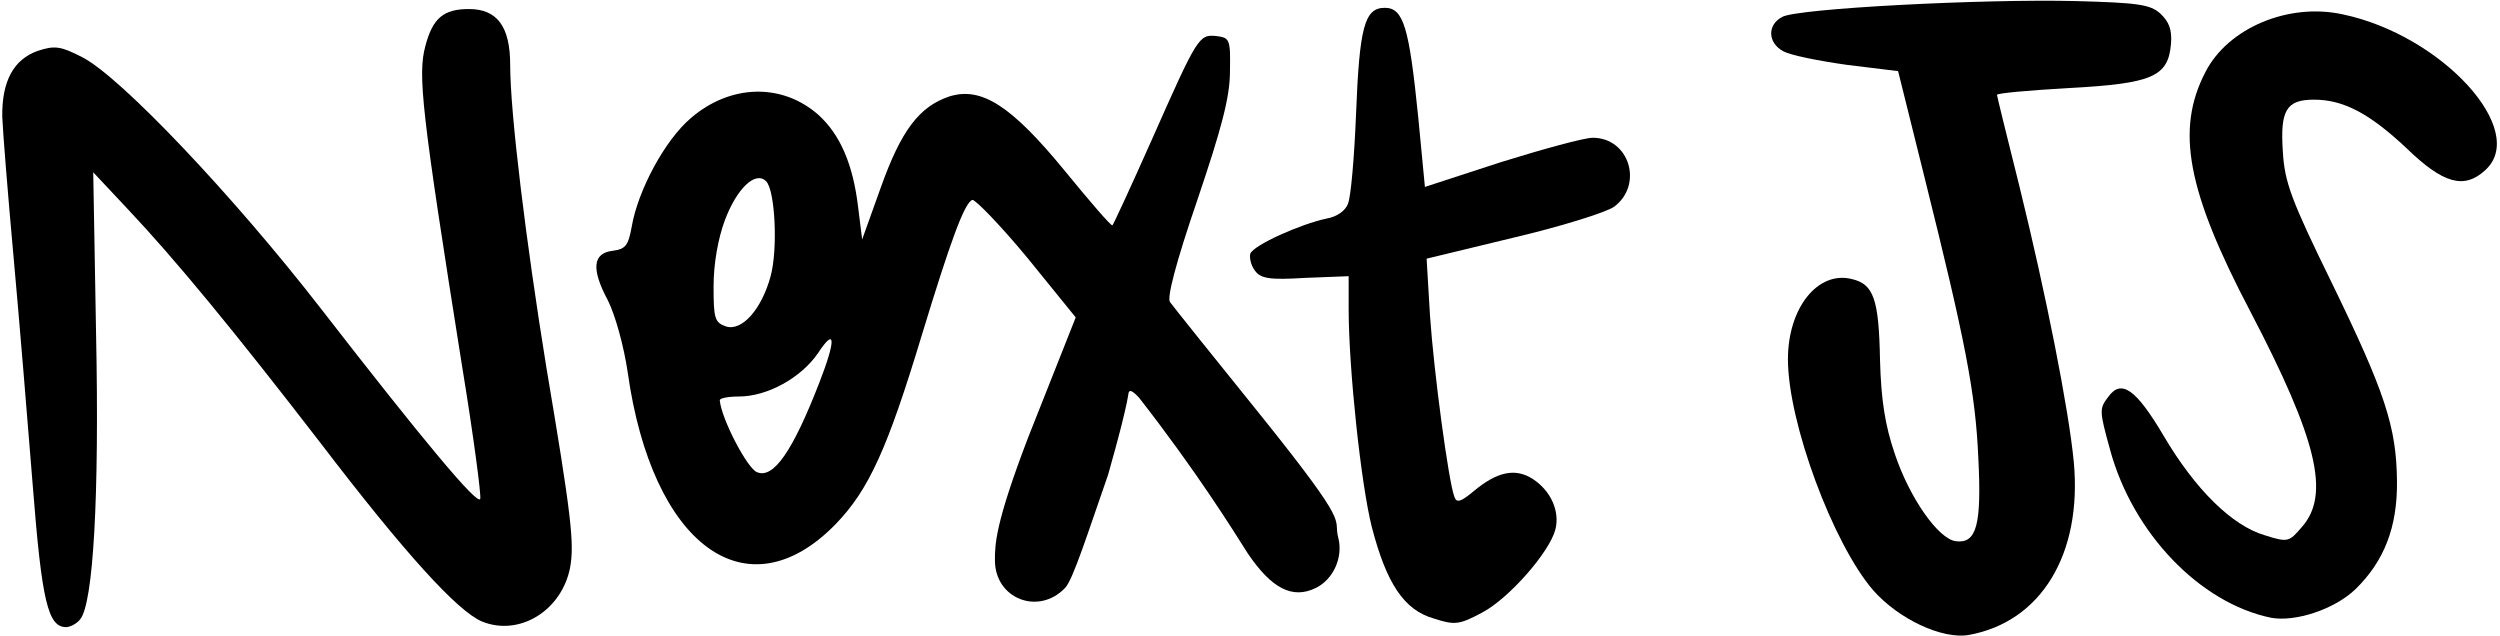 <svg width="590" height="150" viewBox="0 0 590 150" fill="none" xmlns="http://www.w3.org/2000/svg">
<path d="M3.203 60.667C4.536 75.333 6.536 99.6 7.736 114.667C9.87 142 11.336 148 15.603 148C16.537 148 18.137 147.2 18.936 146.133C22.003 142.4 23.47 117.333 22.67 78.667L22.003 40.667L30.137 49.333C41.337 61.2 55.07 77.867 75.737 104.667C95.603 130.667 108.003 144.267 113.736 146.667C122.536 150.267 132.536 144.133 134.536 134C135.603 128.267 134.803 121.467 128.936 86.667C124.136 57.067 120.403 26.667 120.403 15.333C120.403 6.267 117.336 2.133 110.67 2.133C104.67 2.133 102.136 4.267 100.403 10.8C98.537 17.6 99.47 26.133 109.07 86.533C111.736 102.8 113.603 116.933 113.336 117.733C112.803 119.467 100.003 104.133 75.603 72.667C55.337 46.533 28.403 18 19.337 13.467C14.403 10.933 12.937 10.667 8.936 12C3.203 14 0.403 19.2 0.536 27.6C0.67 31.067 1.87 46 3.203 60.667Z" fill="black"/>
<path d="M143.47 70.908C145.203 74.375 147.203 81.575 148.137 87.841C153.87 128.775 176.27 145.175 197.203 123.708C205.07 115.575 209.47 105.842 217.603 78.908C224.27 57.041 227.603 47.842 229.47 47.175C230.137 47.041 236.003 53.041 242.403 60.775L253.87 74.908L242.67 103.175C234.803 123.708 234.803 128.507 234.803 132.241C234.803 141.307 245.07 145.307 251.337 138.774C253.203 136.907 256.7 125.808 261.5 112.074C267.111 92.375 266.003 92.908 266.537 92.375C266.803 91.975 267.87 92.775 268.803 93.841C282.537 111.442 291.033 125.174 294.5 130.641C300.1 138.908 305.033 141.441 310.5 138.774C314.633 136.774 317.033 131.574 315.833 126.908C314.5 121.841 319.337 125.175 297.603 98.108C286.403 84.242 276.803 72.242 276.137 71.308C275.337 70.375 277.47 62.108 282.537 47.308C288.27 30.375 290.27 22.908 290.27 16.908C290.403 9.308 290.27 8.908 287.07 8.508C282.937 8.108 282.67 8.508 271.737 33.175C266.937 43.975 262.803 52.908 262.537 53.175C262.27 53.441 257.337 47.708 251.337 40.375C238.67 24.908 231.603 20.375 224.003 22.775C216.937 25.175 212.67 30.775 207.87 44.242L203.47 56.508L202.537 49.041C201.337 38.775 198.27 31.708 193.07 27.042C184.537 19.575 172.403 19.842 163.07 27.842C156.937 33.042 150.537 44.908 149.07 53.575C148.27 57.975 147.603 58.775 144.67 59.175C139.87 59.708 139.47 63.441 143.47 70.908ZM171.07 51.975C173.87 44.508 178.27 40.242 180.803 42.775C182.937 44.908 183.603 58.775 181.87 65.175C179.737 73.041 175.07 78.242 171.337 77.041C168.67 76.108 168.403 75.175 168.403 67.575C168.403 62.242 169.47 56.242 171.07 51.975ZM174.403 93.575C181.07 93.575 189.07 89.175 193.07 83.308C197.203 77.041 197.337 80.108 193.337 90.375C187.07 106.508 182.537 113.042 178.67 111.442C176.403 110.642 170.27 98.908 169.87 94.508C169.737 93.975 171.87 93.575 174.403 93.575Z" fill="black"/>
<path d="M296.148 63.846C297.481 65.713 299.481 66.113 308.015 65.58L318.281 65.18V72.78C318.281 87.046 321.215 114.38 323.748 124.38C327.215 137.713 331.348 143.98 338.415 145.98C343.348 147.58 344.415 147.446 349.881 144.513C356.148 141.18 365.748 130.246 367.081 124.913C368.148 120.646 366.015 115.846 361.748 113.046C357.615 110.38 353.348 111.313 347.881 115.846C344.681 118.513 343.748 118.78 343.215 117.18C341.881 113.713 338.415 88.113 337.481 74.513L336.681 61.046L357.081 56.113C368.415 53.446 379.081 50.113 380.948 48.78C387.881 43.58 384.548 32.513 375.881 32.513C373.881 32.513 364.148 35.18 354.281 38.246L336.281 44.113L334.681 27.446C332.548 6.38 331.215 1.846 326.815 1.846C322.015 1.846 320.815 6.38 320.015 27.18C319.615 37.046 318.815 46.38 318.148 47.98C317.615 49.713 315.481 51.18 313.081 51.58C306.815 52.913 295.881 57.846 295.081 59.846C294.815 60.78 295.215 62.646 296.148 63.846Z" fill="black"/>
<path d="M420.885 12.118C422.619 13.052 429.285 14.385 435.952 15.318L447.952 16.785L454.219 41.985C463.819 80.518 466.219 92.651 466.885 108.118C467.685 123.852 466.485 128.385 461.552 127.718C457.419 127.185 450.619 117.451 447.152 107.051C444.885 100.385 443.952 94.518 443.685 85.052C443.419 70.651 442.219 67.052 437.019 65.852C429.019 63.852 421.952 72.651 421.952 84.785C421.952 99.718 432.619 128.385 442.085 139.318C448.085 146.118 458.352 150.918 464.619 149.852C481.685 146.785 491.419 130.785 489.419 109.051C488.219 96.518 482.885 69.585 476.619 44.118C473.685 32.385 471.285 22.651 471.285 22.385C471.285 21.985 478.885 21.318 488.219 20.785C507.952 19.718 511.685 18.118 512.352 10.385C512.619 7.051 511.952 5.185 509.819 3.185C507.419 1.051 504.619 0.651 489.819 0.251C468.085 -0.282 424.219 1.985 420.619 3.985C417.019 5.851 417.152 10.118 420.885 12.118Z" fill="black"/>
<path d="M497.953 106.055C503.287 125.788 519.153 142.321 535.953 145.788C541.687 146.855 551.02 143.788 555.953 138.988C562.62 132.455 565.82 124.455 565.687 113.521C565.553 100.721 562.887 92.588 550.22 66.588C540.753 47.255 539.153 42.988 538.753 35.788C538.087 26.055 539.553 23.521 546.087 23.521C553.02 23.521 559.153 26.721 567.953 34.988C576.62 43.388 581.553 44.721 586.487 40.188C596.887 30.855 576.353 8.321 552.887 3.388C540.087 0.588 525.82 6.588 520.487 16.988C513.42 30.588 516.087 44.988 531.153 73.655C546.887 103.788 549.953 116.721 543.287 124.321C540.22 127.921 539.953 128.055 534.487 126.321C526.753 124.055 518.087 115.521 510.62 102.855C504.087 91.788 500.62 89.388 497.553 93.655C495.42 96.455 495.42 96.855 497.953 106.055Z" fill="black"/>
</svg>
